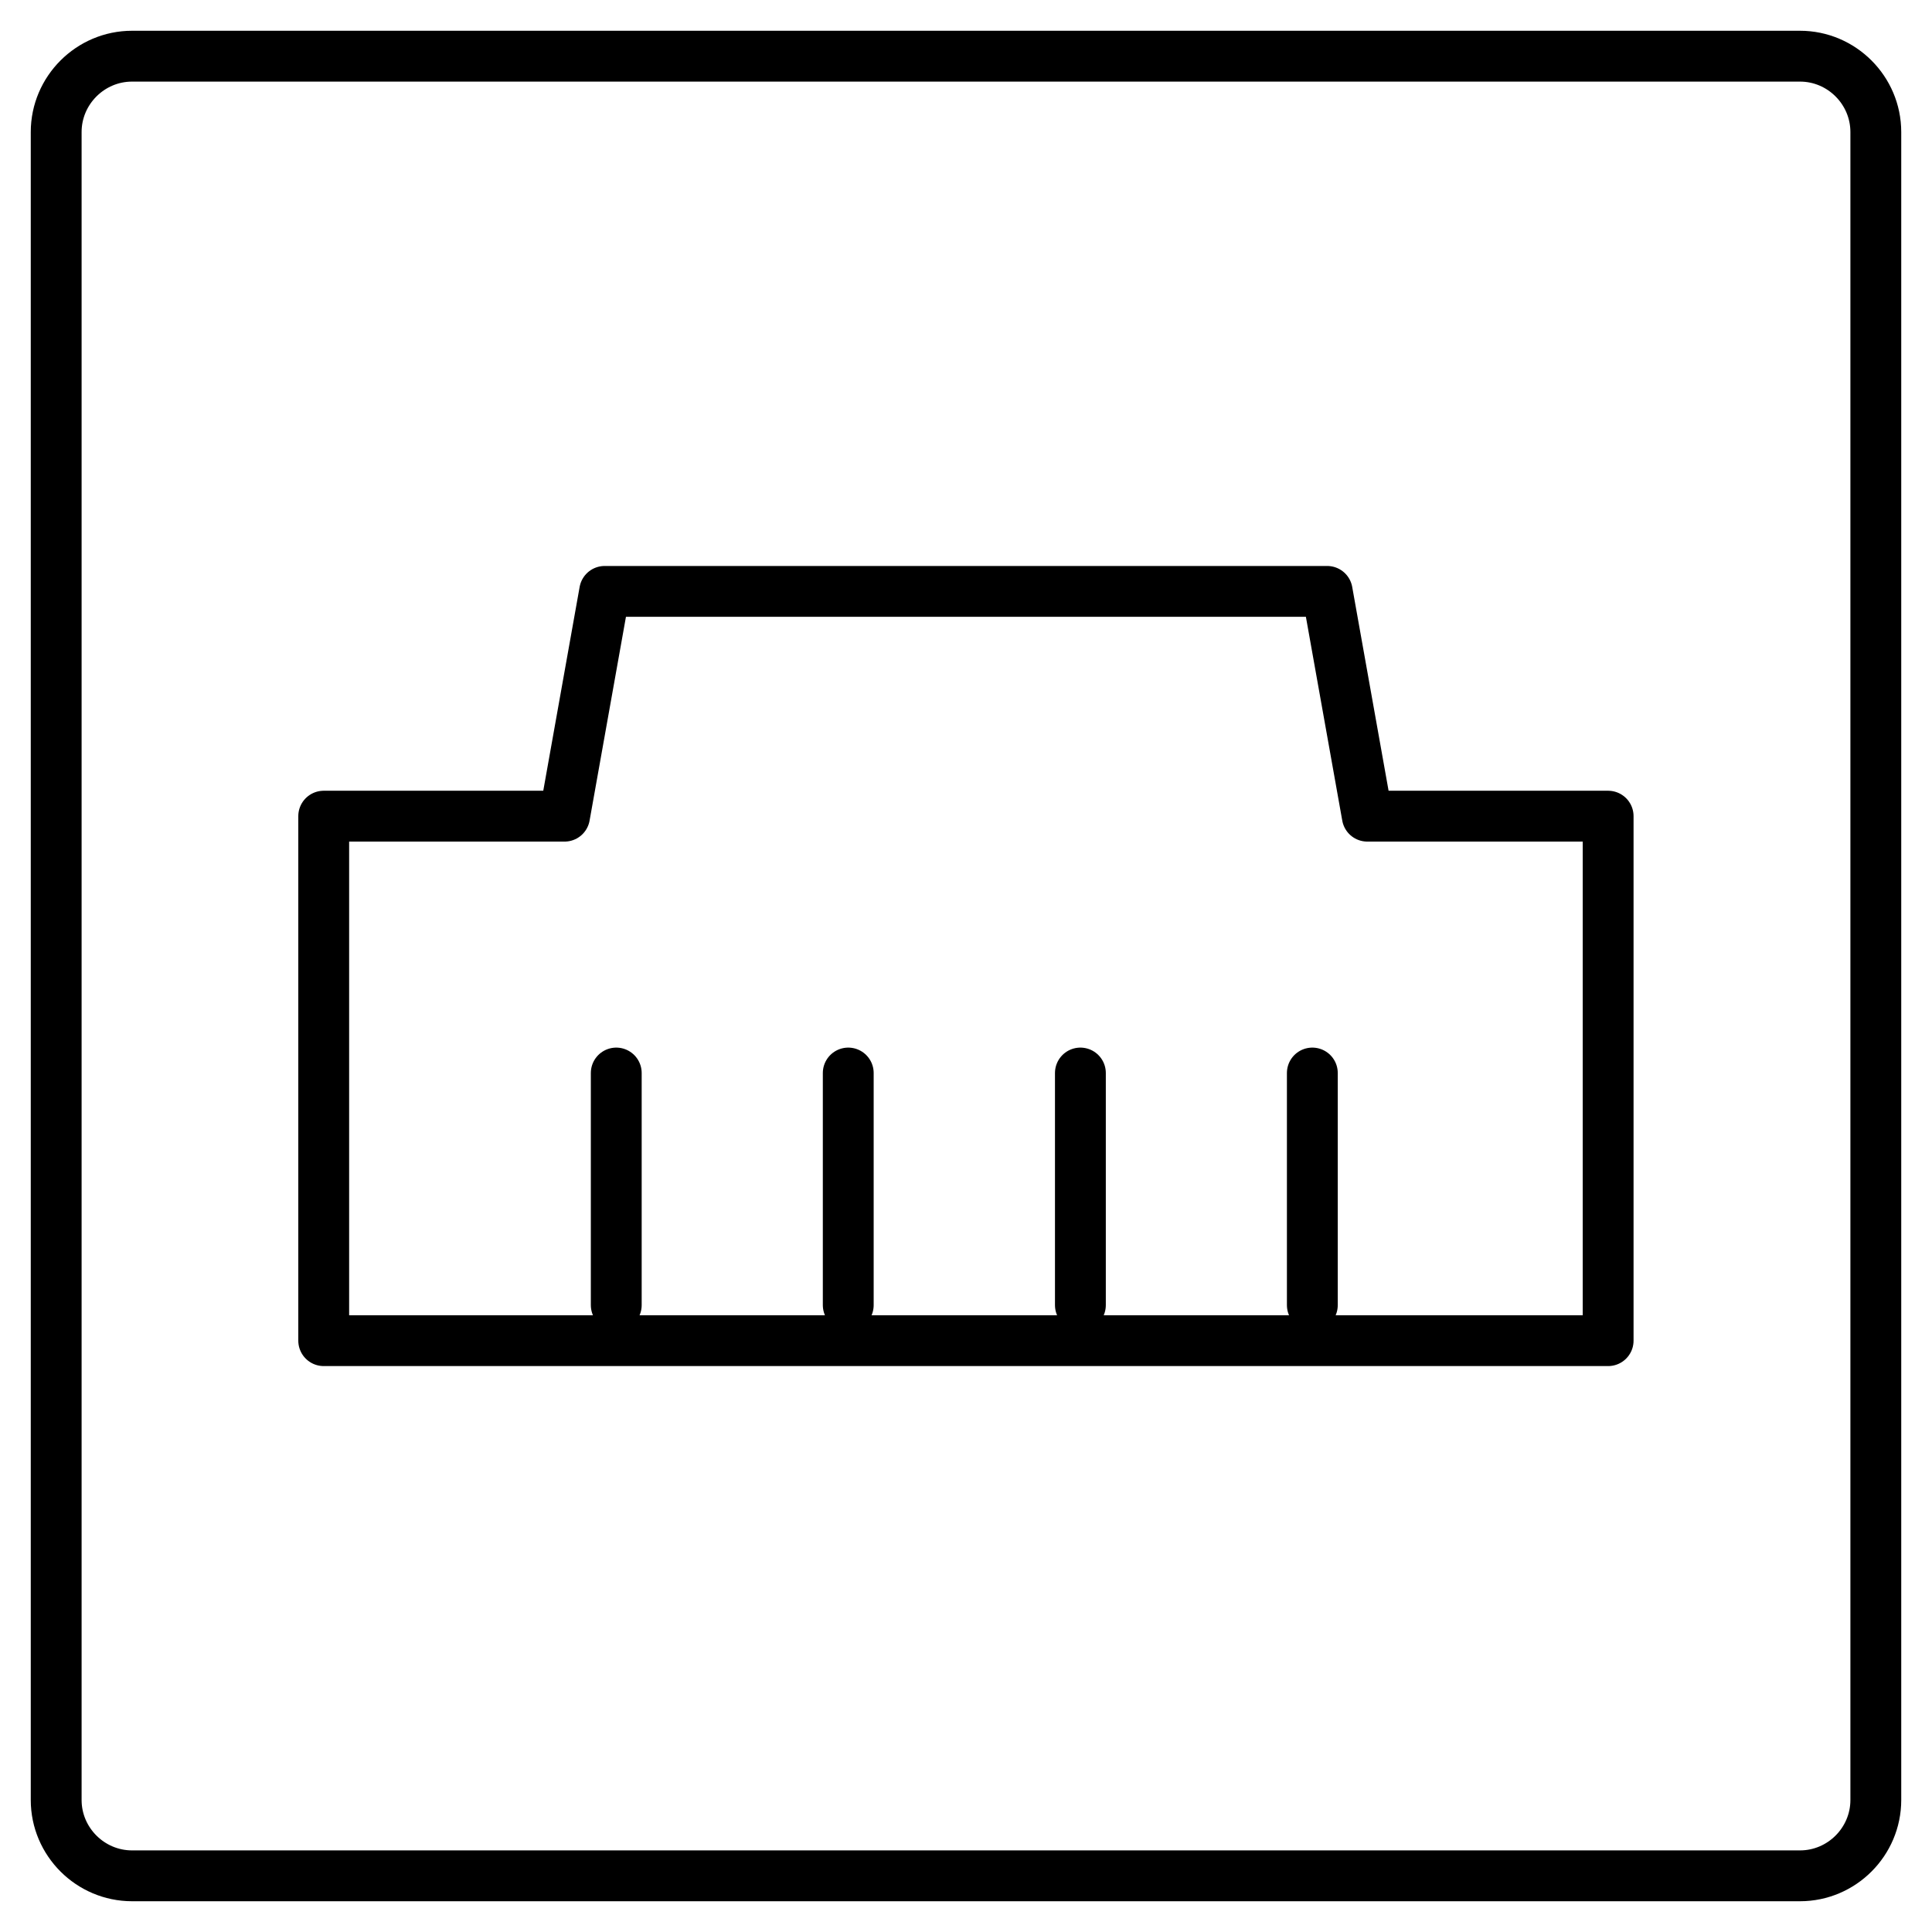 <svg width="38" height="38" viewBox="0 0 38 38" fill="none" xmlns="http://www.w3.org/2000/svg">
<path d="M35.404 36.895L2.597 36.895C1.777 36.895 1.105 36.224 1.105 35.404L1.105 2.597C1.105 1.777 1.777 1.105 2.597 1.105L35.404 1.105C36.224 1.105 36.895 1.777 36.895 2.597L36.895 35.404C36.895 36.224 36.224 36.895 35.404 36.895Z" stroke="black" stroke-miterlimit="10" stroke-linecap="round" stroke-linejoin="round"/>
<path d="M31.63 26.369L6.367 26.369L6.367 16.053L11.104 16.053L11.893 11.632L26.104 11.632L26.893 16.053L31.63 16.053L31.63 26.369Z" stroke="black" stroke-miterlimit="10" stroke-linecap="round" stroke-linejoin="round"/>
<path d="M12.121 25.67L12.121 21.105" stroke="black" stroke-miterlimit="10" stroke-linecap="round" stroke-linejoin="round"/>
<path d="M25.812 25.67L25.812 21.105" stroke="black" stroke-miterlimit="10" stroke-linecap="round" stroke-linejoin="round"/>
<path d="M21.25 25.67L21.25 21.105" stroke="black" stroke-miterlimit="10" stroke-linecap="round" stroke-linejoin="round"/>
<path d="M16.684 25.67L16.684 21.105" stroke="black" stroke-miterlimit="10" stroke-linecap="round" stroke-linejoin="round"/>
</svg>
